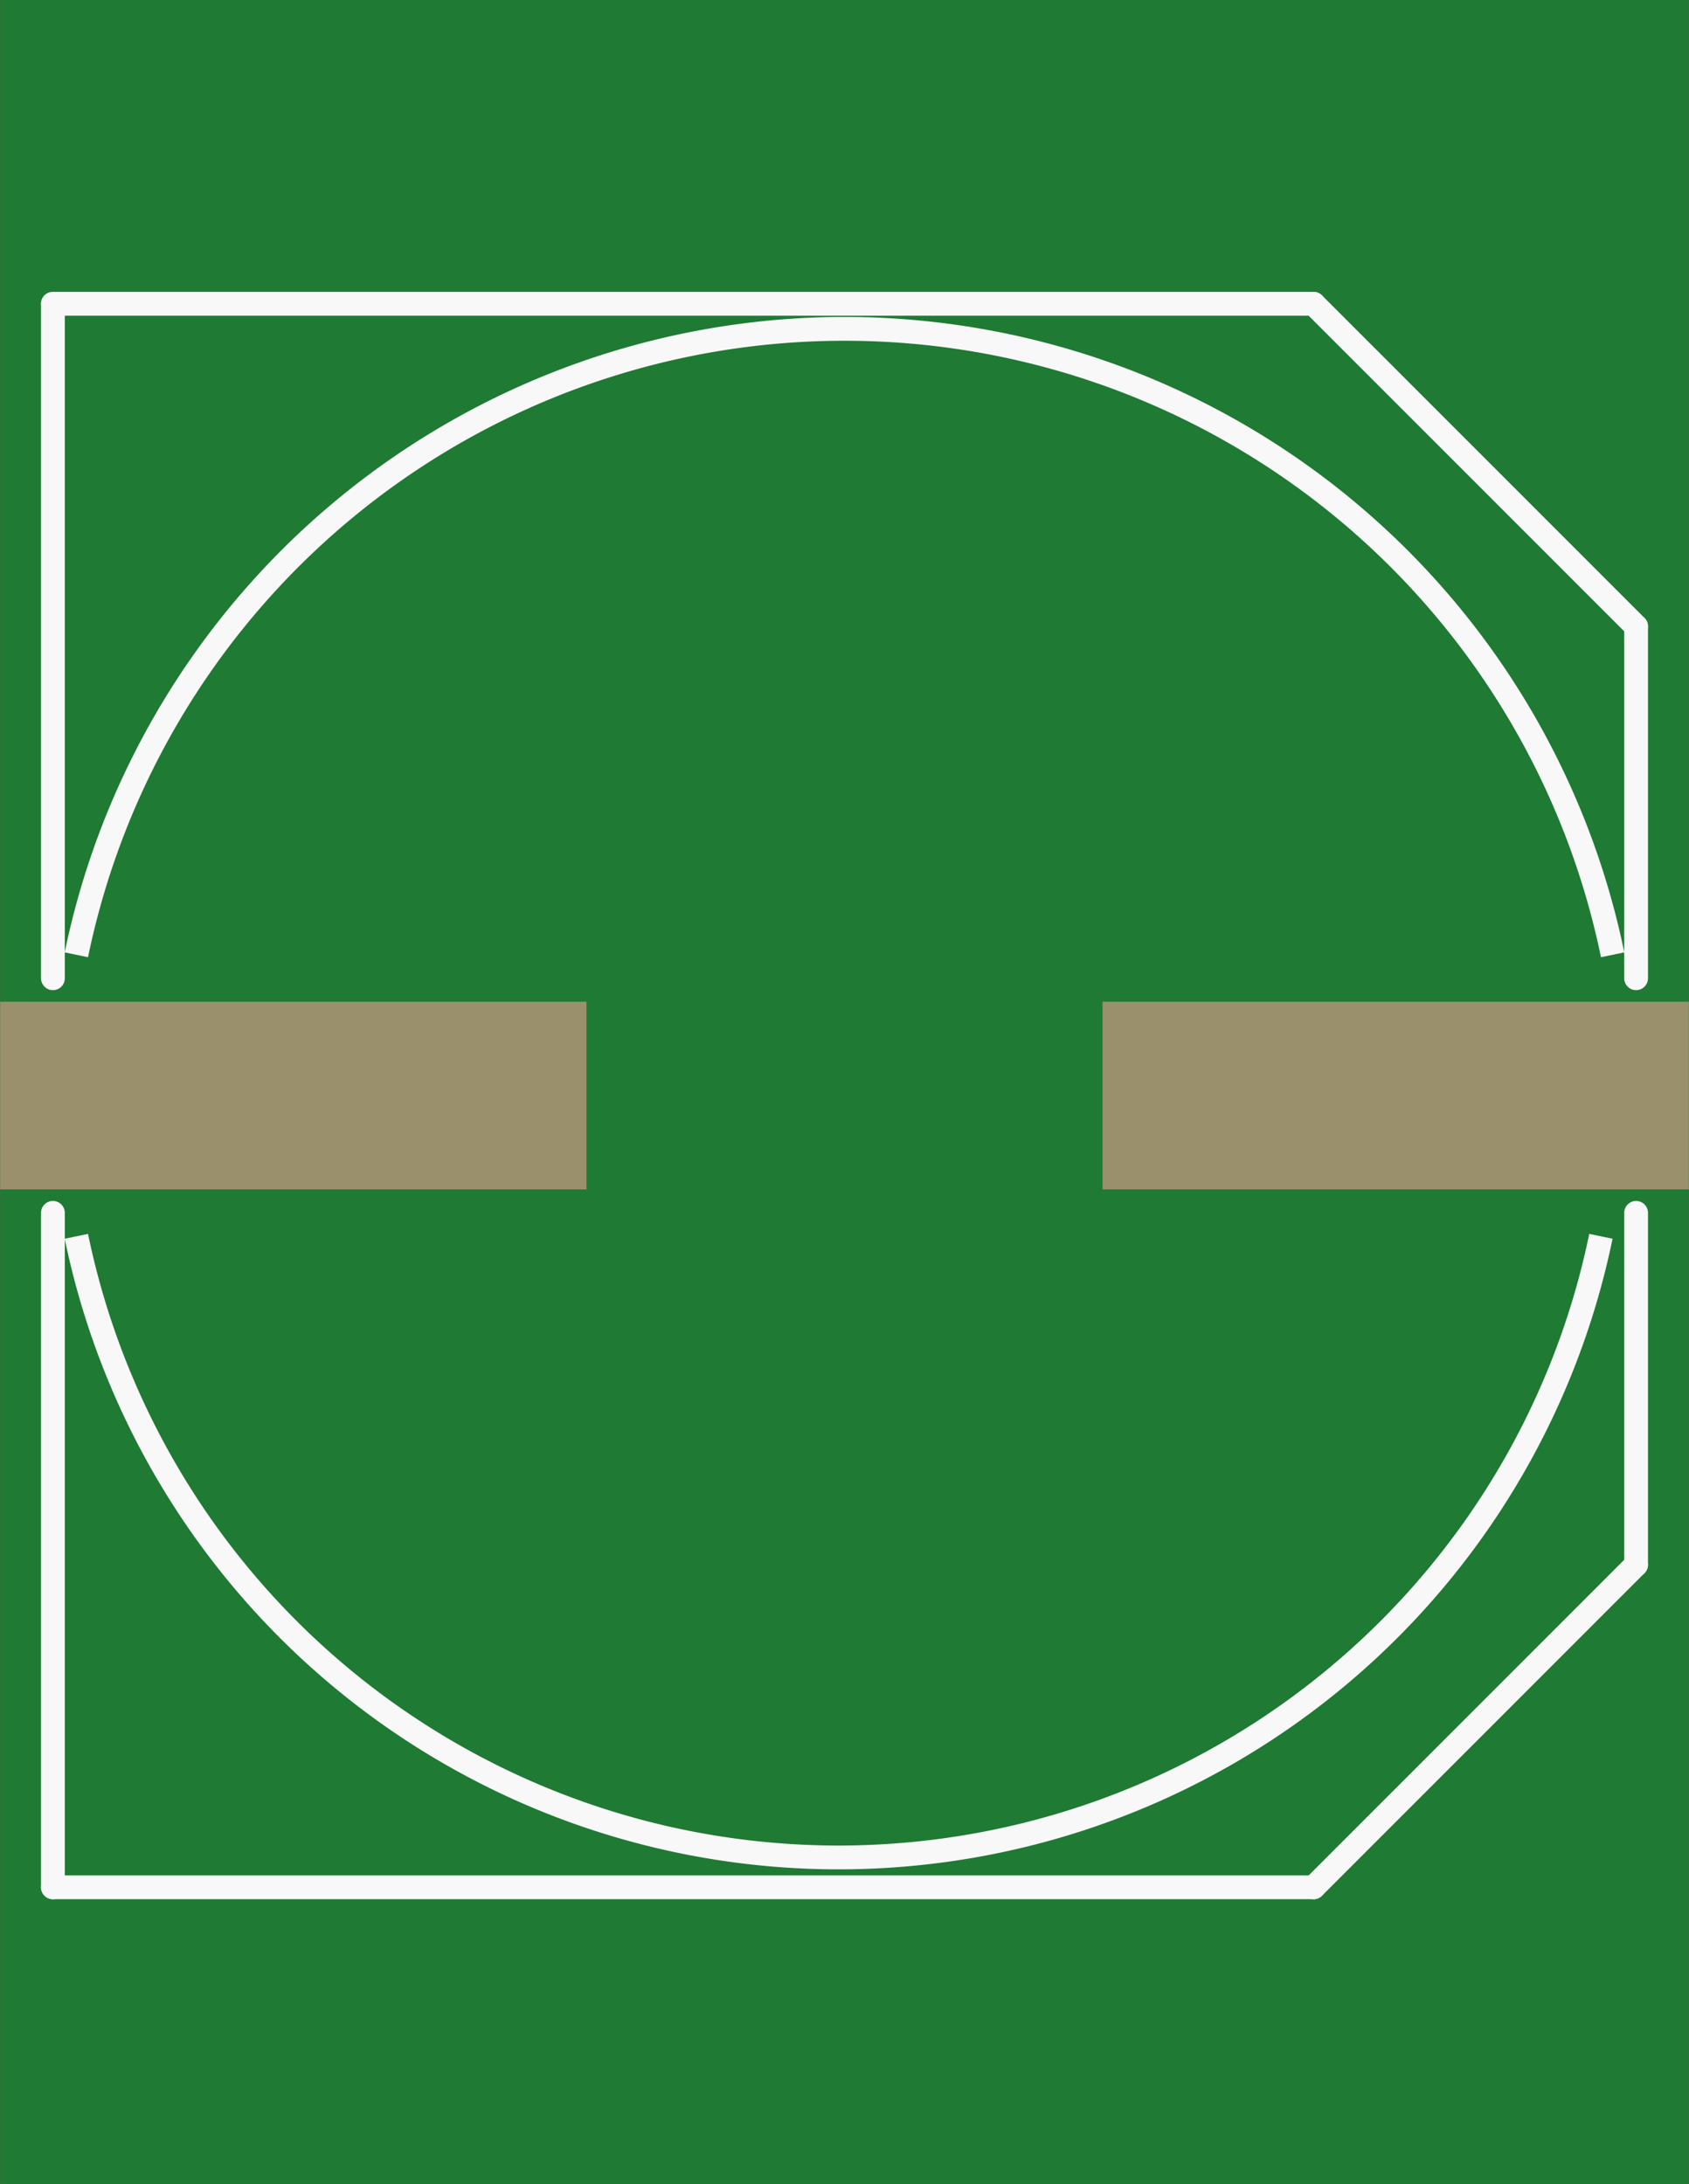 <?xml version='1.0' encoding='UTF-8' standalone='no'?>
<!-- Created with Fritzing (http://www.fritzing.org/) -->
<svg xmlns:svg='http://www.w3.org/2000/svg' xmlns='http://www.w3.org/2000/svg' version='1.2' baseProfile='tiny' x='0in' y='0in' width='0.567in' height='0.733in' viewBox='0 0 14.4 18.619' >
<rect x="0" y="0" width="14.4" height="18.619" fill="#333333" stroke="none"/>
<g id='breadboard'>
<path fill='#1F7A34' stroke='none' stroke-width='0' d='M0,0l14.4,0 0,18.619 -14.4,0 0,-18.619z
'/>
<rect id='connector0pad' connectorname='-' x='0' y='8.54' width='5' height='1.6' stroke='none' stroke-width='0' fill='#9A916C' stroke-linecap='round'/>
<rect id='connector1pad' connectorname='+' x='9.4' y='8.54' width='5' height='1.6' stroke='none' stroke-width='0' fill='#9A916C' stroke-linecap='round'/>
<line x1='0.45' y1='8.34' x2='0.45' y2='2.59' stroke='#f8f8f8' stroke-width='0.203' stroke-linecap='round'/>
<line x1='0.45' y1='2.59' x2='11.2' y2='2.59' stroke='#f8f8f8' stroke-width='0.203' stroke-linecap='round'/>
<line x1='11.2' y1='2.59' x2='13.95' y2='5.34' stroke='#f8f8f8' stroke-width='0.203' stroke-linecap='round'/>
<line x1='13.95' y1='5.34' x2='13.95' y2='8.34' stroke='#f8f8f8' stroke-width='0.203' stroke-linecap='round'/>
<line x1='13.95' y1='10.34' x2='13.95' y2='13.34' stroke='#f8f8f8' stroke-width='0.203' stroke-linecap='round'/>
<line x1='13.95' y1='13.34' x2='11.2' y2='16.09' stroke='#f8f8f8' stroke-width='0.203' stroke-linecap='round'/>
<line x1='11.2' y1='16.09' x2='0.45' y2='16.09' stroke='#f8f8f8' stroke-width='0.203' stroke-linecap='round'/>
<line x1='0.45' y1='16.09' x2='0.45' y2='10.34' stroke='#f8f8f8' stroke-width='0.203' stroke-linecap='round'/>
<path fill='none' d='M0.65,10.54 A6.637,6.637 0 0 0 13.65,10.54' stroke-width='0.203' stroke='#f8f8f8' />
<path fill='none' d='M0.65,8.14 A6.688,6.688 0 0 1 13.75,8.14' stroke-width='0.203' stroke='#f8f8f8' />
</g>
</svg>